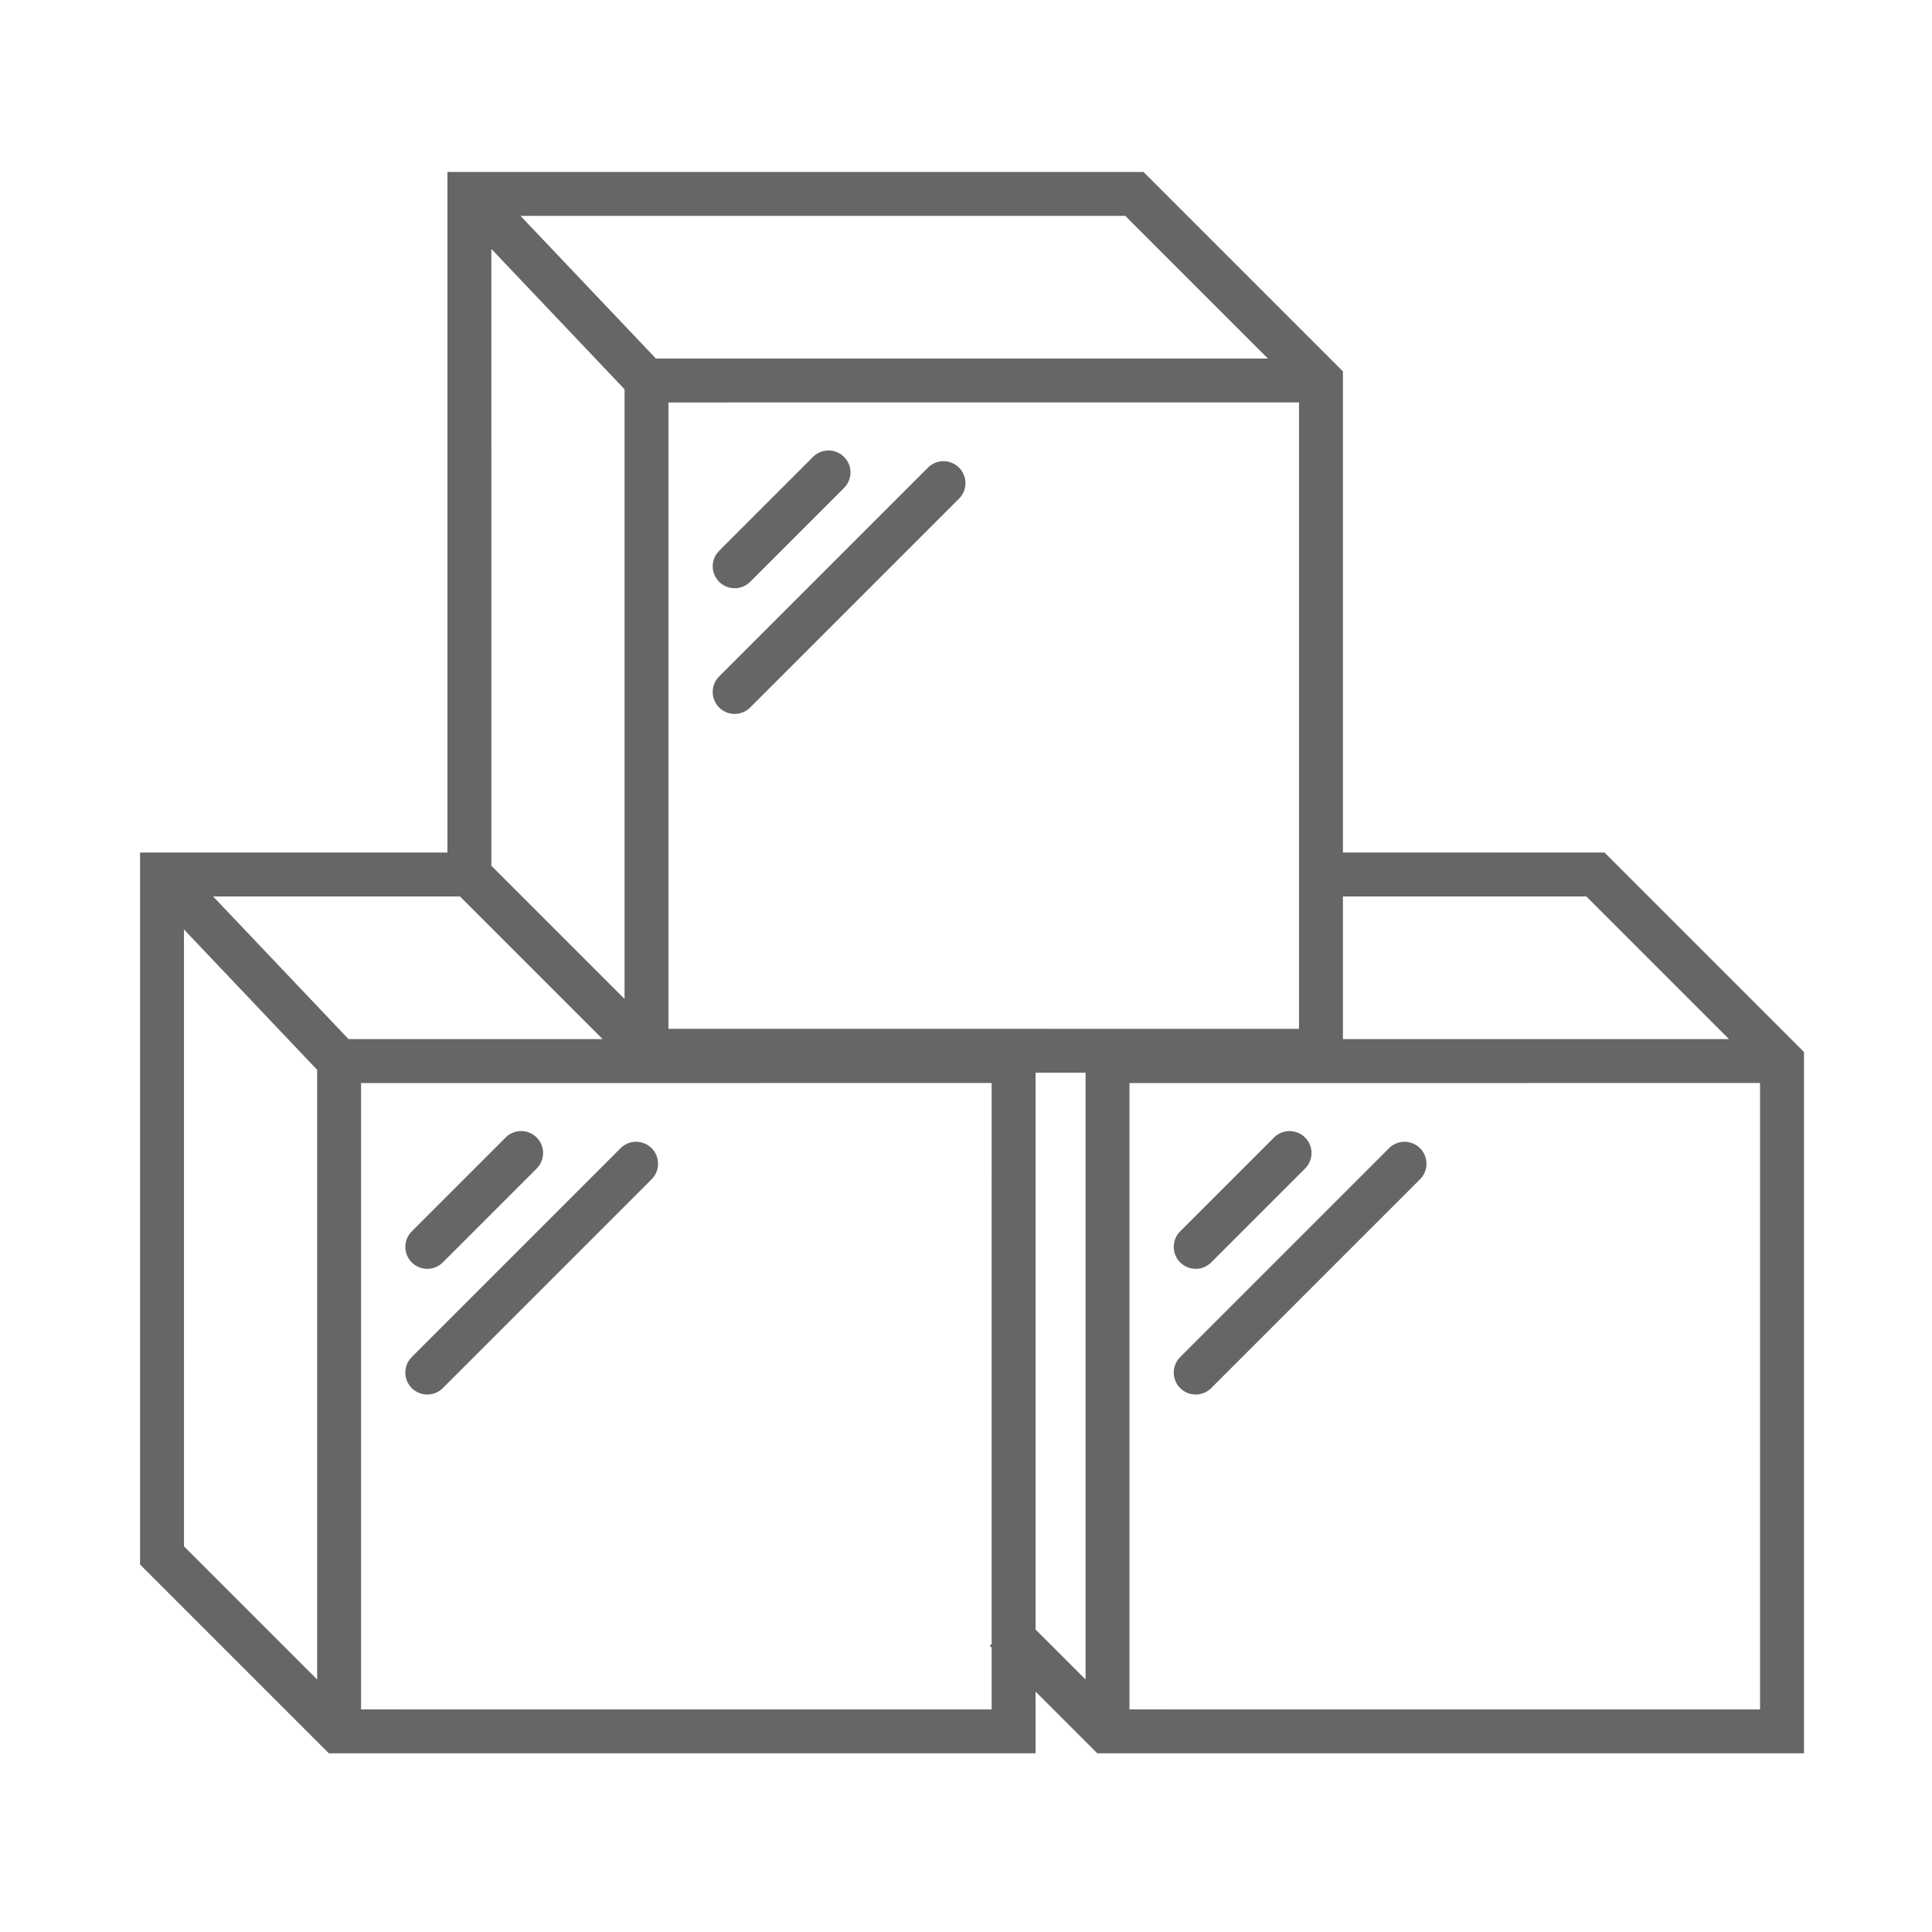 <?xml version="1.0" standalone="no"?><!DOCTYPE svg PUBLIC "-//W3C//DTD SVG 1.1//EN" "http://www.w3.org/Graphics/SVG/1.1/DTD/svg11.dtd"><svg t="1648003012531" class="icon" viewBox="0 0 1024 1024" version="1.1" xmlns="http://www.w3.org/2000/svg" p-id="16098" xmlns:xlink="http://www.w3.org/1999/xlink" width="200" height="200"><defs><style type="text/css">@font-face { font-family: feedback-iconfont; src: url("//at.alicdn.com/t/font_1031158_u69w8yhxdu.woff2?t=1630033759944") format("woff2"), url("//at.alicdn.com/t/font_1031158_u69w8yhxdu.woff?t=1630033759944") format("woff"), url("//at.alicdn.com/t/font_1031158_u69w8yhxdu.ttf?t=1630033759944") format("truetype"); }
</style></defs><path d="M606.068 91.136l105.716 105.716v254.999l138.647 0.012 105.716 105.716v371.724H581.585l-32.721-32.721v32.721H174.313l-100.073-100.073v-377.367h162.909v-360.727h368.919zM525.591 574.022l-334.22 0.012v331.985l334.22 0.012v-32.733l-1.001-0.989 0.989-1.012 0.012-297.274z m407.273 0l-334.22 0.012v331.985l334.22 0.012V574.022zM97.501 492.649l0.012 326.947 70.586 70.586V567.04L97.513 492.637z m451.375 371.025l26.496 26.496V568.564h-26.508v295.11zM345.379 608.582a11.636 11.636 0 0 1 0.966 15.36l-0.966 1.094-110.685 110.685a11.636 11.636 0 0 1-17.42-15.36l0.966-1.094 110.685-110.685a11.636 11.636 0 0 1 16.454 0z m407.273 0a11.636 11.636 0 0 1 0.966 15.36l-0.966 1.094-110.685 110.685a11.636 11.636 0 0 1-17.42-15.36l0.966-1.094 110.685-110.685a11.636 11.636 0 0 1 16.454 0z m-468.212-5.679a11.636 11.636 0 0 1 0.966 15.36l-0.966 1.094-49.745 49.745a11.636 11.636 0 0 1-17.42-15.36l0.966-1.094 49.745-49.745a11.636 11.636 0 0 1 16.454 0z m407.273 0a11.636 11.636 0 0 1 0.966 15.36l-0.966 1.094-49.745 49.745a11.636 11.636 0 0 1-17.42-15.36l0.966-1.094 49.745-49.745a11.636 11.636 0 0 1 16.454 0zM243.782 475.136H112.954l71.773 75.613h134.668l-75.613-75.613z m597.004 0H711.773v75.613h204.637l-75.625-75.613zM688.489 213.295l-334.208 0.012v331.985l334.22 0.012V213.295zM260.422 131.921l0.012 326.947 70.586 70.586V206.313l-70.598-74.391zM508.3 247.855a11.636 11.636 0 0 1 0.966 15.36l-0.966 1.094-110.685 110.685a11.636 11.636 0 0 1-17.42-15.36l0.966-1.094 110.685-110.685a11.636 11.636 0 0 1 16.454 0z m-60.94-5.679a11.636 11.636 0 0 1 0.966 15.36l-0.966 1.094-49.745 49.745a11.636 11.636 0 0 1-17.42-15.36l0.966-1.094 49.745-49.745a11.636 11.636 0 0 1 16.454 0z m149.062-127.767H275.863l71.773 75.613h324.399l-75.613-75.613z" fill="#666666" p-id="16099"></path></svg>
